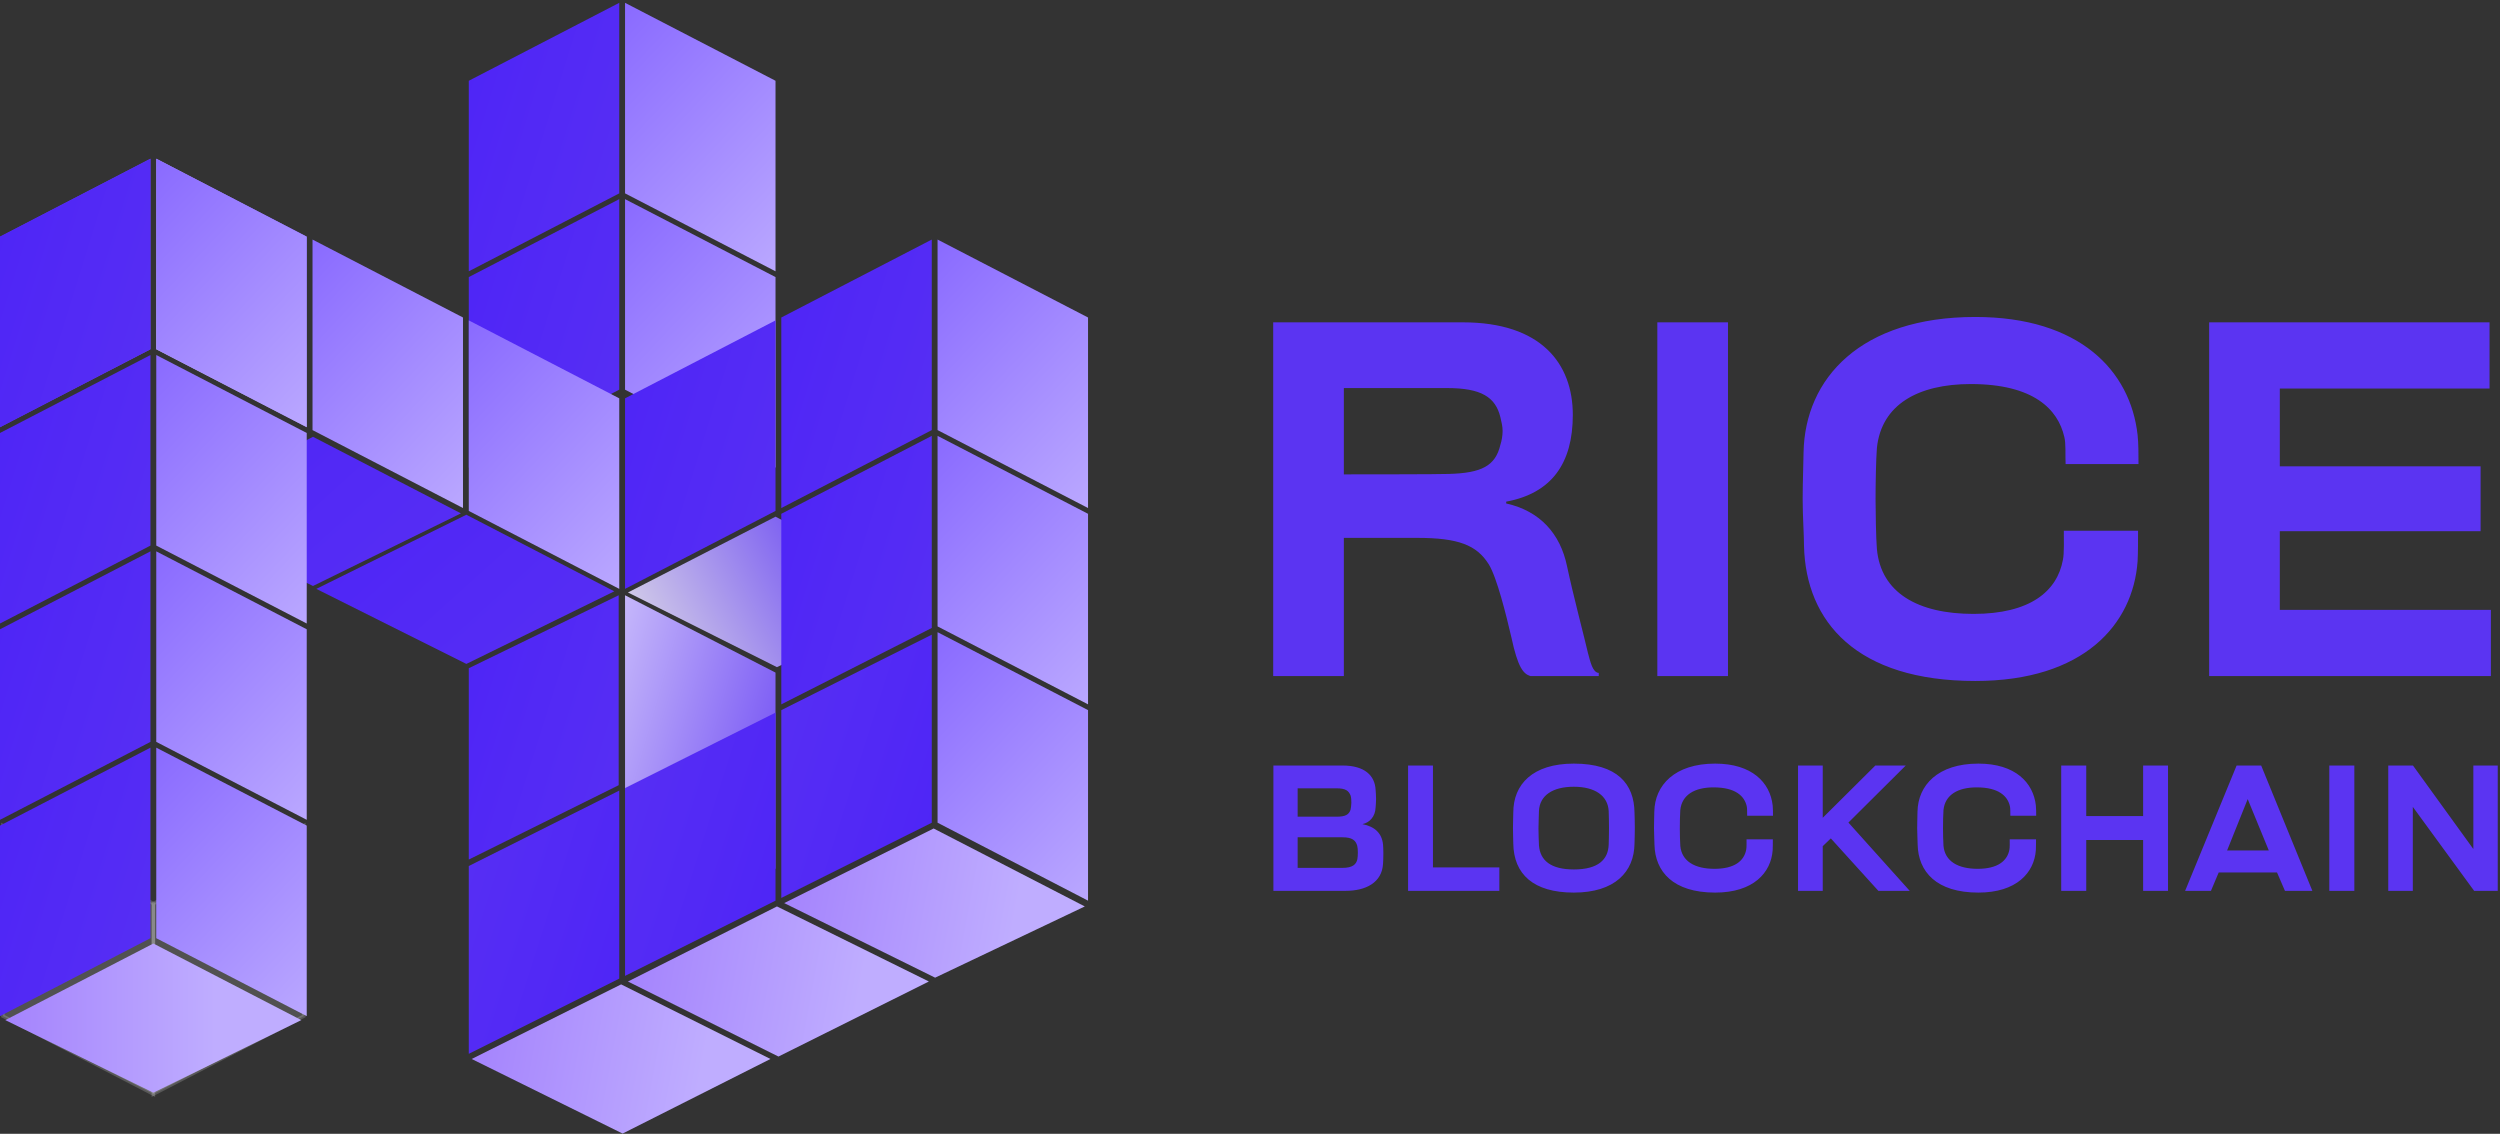 <?xml version="1.0" encoding="UTF-8"?>
<svg width="710px" height="322px" viewBox="0 0 710 322" version="1.1" xmlns="http://www.w3.org/2000/svg" xmlns:xlink="http://www.w3.org/1999/xlink">
    <rect x="0" y="0" width="710" height="322" fill="#333333" stroke="none"/>
    <!-- Generator: Sketch 52.6 (67491) - http://www.bohemiancoding.com/sketch -->
    <title>Group 2</title>
    <desc>Created with Sketch.</desc>
    <defs>
        <linearGradient x1="50%" y1="245.472%" x2="467.608%" y2="13.046%" id="linearGradient-1">
            <stop stop-color="#4C22F7" offset="0%"></stop>
            <stop stop-color="#6D48ED" offset="100%"></stop>
        </linearGradient>
        <linearGradient x1="-101.487%" y1="-167.595%" x2="100%" y2="170.661%" id="linearGradient-2">
            <stop stop-color="#FFFFFF" offset="0%"></stop>
            <stop stop-color="#744FFF" offset="100%"></stop>
        </linearGradient>
        <linearGradient x1="-165.866%" y1="-24.08%" x2="71.131%" y2="-24.08%" id="linearGradient-3">
            <stop stop-color="#6622F7" offset="0%"></stop>
            <stop stop-color="#BFADFF" offset="100%"></stop>
        </linearGradient>
        <linearGradient x1="100%" y1="77.484%" x2="0%" y2="50%" id="linearGradient-4">
            <stop stop-color="#4C22F7" offset="0%"></stop>
            <stop stop-color="#CFC8E8" offset="100%"></stop>
        </linearGradient>
        <linearGradient x1="-46.447%" y1="90.247%" x2="100%" y2="28.808%" id="linearGradient-5">
            <stop stop-color="#4C22F7" offset="0%"></stop>
            <stop stop-color="#6D48ED" offset="100%"></stop>
        </linearGradient>
        <linearGradient x1="-43.521%" y1="100%" x2="88.608%" y2="0%" id="linearGradient-6">
            <stop stop-color="#4C22F7" offset="0%"></stop>
            <stop stop-color="#CFC8E8" offset="100%"></stop>
        </linearGradient>
        <linearGradient x1="183.068%" y1="133.809%" x2="-40.084%" y2="16.781%" id="linearGradient-7">
            <stop stop-color="#FFFFFF" offset="0%"></stop>
            <stop stop-color="#5C34F2" offset="100%"></stop>
        </linearGradient>
        <linearGradient x1="-190.057%" y1="0%" x2="71.131%" y2="-24.08%" id="linearGradient-8">
            <stop stop-color="#6622F7" offset="0%"></stop>
            <stop stop-color="#BFADFF" offset="100%"></stop>
        </linearGradient>
    </defs>
    <g id="Page-1" stroke="none" stroke-width="1" fill="none" fill-rule="evenodd">
        <g id="light" transform="translate(-172, -145)">
            <g id="Group-2" transform="translate(172, 145)">
                <g id="Group">
                    <g id="r-2">
                        <g id="r">
                            <g id="rect" transform="translate(131.5, 217.22) scale(1, -1) translate(-131.5, -217.22) translate(0, 123.72)">
                                <polygon id="back-left" stroke="#FFFFFF" fill="#D8D8D8" opacity="0.183" transform="translate(22.189, 38.125) scale(-1, 1) translate(-22.189, -38.125) " points="0.822 0 43.556 22.137 43.556 76.25 0.822 54.113"></polygon>
                                <polygon id="back-right" stroke="#FFFFFF" fill="#D8D8D8" opacity="0.183" points="43.556 0 86.29 22.137 86.29 76.25 43.556 54.113"></polygon>
                                <polygon id="front-left" fill="url(#linearGradient-1)" points="0 22.137 42.734 44.274 42.734 98.387 0 76.25"></polygon>
                                <polygon id="front-right" fill="url(#linearGradient-2)" transform="translate(65.745, 60.262) scale(-1, 1) translate(-65.745, -60.262) " points="44.378 22.137 87.112 44.274 87.112 98.387 44.378 76.25"></polygon>
                                <polygon id="top" fill="url(#linearGradient-3)" points="43.556 0.393 85.572 21.012 43.556 42.761 1.513 21.012"></polygon>
                                <polygon id="top" fill="url(#linearGradient-1)" points="88.887 144.301 130.903 164.92 88.887 186.669 46.843 164.92"></polygon>
                                <polygon id="top" fill="url(#linearGradient-1)" points="132.443 122.164 174.459 142.783 132.443 164.532 89.83 143.481"></polygon>
                                <polygon id="top" fill="url(#linearGradient-4)" points="220.657 121.248 262.98 141.841 220.246 163.978 178.334 142.459"></polygon>
                            </g>
                            <g id="rect" transform="translate(44, 194.33) scale(1, -1) translate(-44, -194.33) translate(0, 155.83)">
                                <polygon id="front-left" fill="url(#linearGradient-1)" points="0 0 42.734 22.137 42.734 76.25 0 54.113"></polygon>
                                <polygon id="front-right" fill="url(#linearGradient-2)" transform="translate(65.745, 38.125) scale(-1, 1) translate(-65.745, -38.125) " points="44.378 0 87.112 22.137 87.112 76.25 44.378 54.113"></polygon>
                            </g>
                            <g id="rect" transform="translate(177.134, 94.304) scale(1, -1) translate(-177.134, -94.304) translate(133.134, 55.804)">
                                <polygon id="front-left" fill="url(#linearGradient-1)" points="0 0 42.734 22.137 42.734 76.25 0 54.113"></polygon>
                                <polygon id="front-right" fill="url(#linearGradient-2)" transform="translate(65.745, 38.125) scale(-1, 1) translate(-65.745, -38.125) " points="44.378 0 87.112 22.137 87.112 76.25 44.378 54.113"></polygon>
                            </g>
                            <g id="rect" transform="translate(177.134, 38.551) scale(1, -1) translate(-177.134, -38.551) translate(133.134, 0.051)">
                                <polygon id="front-left" fill="url(#linearGradient-1)" points="0 0 42.734 22.137 42.734 76.25 0 54.113"></polygon>
                                <polygon id="front-right" fill="url(#linearGradient-2)" transform="translate(65.745, 38.125) scale(-1, 1) translate(-65.745, -38.125) " points="44.378 0 87.112 22.137 87.112 76.25 44.378 54.113"></polygon>
                            </g>
                            <g id="rect" transform="translate(44, 138.578) scale(1, -1) translate(-44, -138.578) translate(0, 100.078)">
                                <polygon id="front-left" fill="url(#linearGradient-1)" points="0 0 42.734 22.137 42.734 76.25 0 54.113"></polygon>
                                <polygon id="front-right" fill="url(#linearGradient-2)" transform="translate(65.745, 38.125) scale(-1, 1) translate(-65.745, -38.125) " points="44.378 0 87.112 22.137 87.112 76.25 44.378 54.113"></polygon>
                            </g>
                            <g id="rect" transform="translate(44, 82.825) scale(1, -1) translate(-44, -82.825) translate(0, 44.325)">
                                <polygon id="front-left" fill="url(#linearGradient-5)" points="0 0 42.734 22.137 42.734 76.25 0 54.113"></polygon>
                                <polygon id="front-right" fill="url(#linearGradient-6)" transform="translate(65.745, 38.125) scale(-1, 1) translate(-65.745, -38.125) " points="44.378 0 87.112 22.137 87.112 76.25 44.378 54.113"></polygon>
                            </g>
                            <g id="rect" transform="translate(44, 82.825) scale(1, -1) translate(-44, -82.825) translate(0, 44.325)">
                                <polygon id="front-left" fill="url(#linearGradient-1)" points="0 0 42.734 22.137 42.734 76.25 0 54.113"></polygon>
                                <polygon id="front-right" fill="url(#linearGradient-2)" transform="translate(65.745, 38.125) scale(-1, 1) translate(-65.745, -38.125) " points="44.378 0 87.112 22.137 87.112 76.25 44.378 54.113"></polygon>
                            </g>
                            <g id="rect" transform="translate(110.256, 105.782) scale(1, -1) translate(-110.256, -105.782) translate(88.756, 67.282)" fill="url(#linearGradient-2)">
                                <polygon id="front-right" transform="translate(21.367, 38.125) scale(-1, 1) translate(-21.367, -38.125) " points="0 0 42.734 22.137 42.734 76.25 0 54.113"></polygon>
                            </g>
                            <g id="rect" transform="translate(221.134, 157.269) scale(1, -1) translate(-221.134, -157.269) translate(133.134, 67.769)">
                                <polygon id="front-right" fill="url(#linearGradient-2)" transform="translate(21.367, 117.654) scale(-1, 1) translate(-21.367, -117.654) " points="0 79.529 42.734 101.666 42.734 155.779 0 133.642"></polygon>
                                <polygon id="front-left" fill="url(#linearGradient-1)" points="44.378 79.529 87.112 101.666 87.112 155.779 44.378 133.642"></polygon>
                                <polygon id="front-left" fill="url(#linearGradient-1)" points="88.756 102.486 131.49 124.623 131.49 178.736 88.756 156.599"></polygon>
                                <polygon id="front-right" fill="url(#linearGradient-2)" transform="translate(154.501, 140.611) scale(-1, 1) translate(-154.501, -140.611) " points="133.134 102.486 175.868 124.623 175.868 178.736 133.134 156.599"></polygon>
                                <polygon id="front-left" fill="url(#linearGradient-1)" points="88.756 46.734 131.49 68.43 131.49 122.984 88.756 100.847"></polygon>
                                <polygon id="front-right" fill="url(#linearGradient-2)" transform="translate(154.501, 84.859) scale(-1, 1) translate(-154.501, -84.859) " points="133.134 46.734 175.868 68.871 175.868 122.984 133.134 100.847"></polygon>
                                <polygon id="front-left" fill="url(#linearGradient-1)" points="0 2.655 42.57 23.776 42.57 77.717 0 56.993"></polygon>
                                <polygon id="front-right" fill="url(#linearGradient-7)" transform="translate(65.745, 38.858) scale(-1, 1) translate(-65.745, -38.858) " points="44.378 -2.27373675e-13 87.112 22.565 87.112 77.717 44.378 55.753"></polygon>
                            </g>
                            <g id="Group-3" transform="translate(221.89, 179.538)">
                                <polygon id="front-left" fill="url(#linearGradient-1)" transform="translate(21.367, 38.092) scale(-1, 1) translate(-21.367, -38.092) " points="0 0.709 42.734 22.137 42.734 75.476 0 54.113"></polygon>
                                <polygon id="front-right" fill="url(#linearGradient-2)" transform="translate(65.745, 38.125) scale(-1, -1) translate(-65.745, -38.125) " points="44.378 0 87.112 22.137 87.112 76.25 44.378 54.113"></polygon>
                                <polygon id="top" fill="url(#linearGradient-8)" transform="translate(43.509, 76.937) scale(1, -1) translate(-43.509, -76.937) " points="43.687 55.753 86.196 75.984 43.262 98.121 0.822 76.937"></polygon>
                            </g>
                            <g id="Group-3" transform="translate(133.134, 223.812)">
                                <polygon id="front-left" fill="url(#linearGradient-1)" transform="translate(21.367, 38.092) scale(-1, 1) translate(-21.367, -38.092) " points="0 0.709 42.734 22.137 42.734 75.476 0 54.113"></polygon>
                                <polygon id="top" fill="url(#linearGradient-8)" transform="translate(43.245, 76.937) scale(1, -1) translate(-43.245, -76.937) " points="43.687 55.753 85.668 76.937 43.262 98.121 0.822 76.937"></polygon>
                            </g>
                            <g id="Group-3" transform="translate(177.512, 201.675)">
                                <polygon id="front-left" fill="url(#linearGradient-1)" transform="translate(21.367, 38.092) scale(-1, 1) translate(-21.367, -38.092) " points="0 0.709 42.734 22.137 42.734 75.476 0 54.113"></polygon>
                                <polygon id="top" fill="url(#linearGradient-8)" transform="translate(43.556, 77.07) scale(1, -1) translate(-43.556, -77.07) " points="43.57 55.753 86.29 77.07 43.145 98.387 0.822 77.066"></polygon>
                            </g>
                        </g>
                    </g>
                </g>
                <path d="M454.045,192 L434.614,192 C432.582,191.365 431.058,189.46 429.28,181.205 C427.756,174.601 425.089,163.933 422.803,160.25 C419.374,154.789 414.167,152.757 402.483,152.757 L381.655,152.757 L381.655,192 L361.589,192 L361.589,91.543 L415.437,91.543 C437.662,91.543 446.679,103.227 446.679,117.832 C446.679,131.548 440.71,140.057 427.756,142.47 L427.756,142.978 C437.408,145.137 443.123,151.614 445.028,160.758 C446.806,169.14 450.108,181.586 450.997,185.523 C451.632,187.809 452.267,190.984 454.045,191.111 L454.045,192 Z M426.74,122.404 C426.74,120.88 426.359,119.737 426.105,118.467 C424.708,112.752 420.644,110.212 410.992,110.212 L381.655,110.212 L381.655,134.723 C382.29,134.723 409.722,134.723 411.5,134.596 C420.771,134.342 424.708,132.31 426.105,126.341 C426.486,125.198 426.74,123.674 426.74,122.404 Z M490.748,192 L470.682,192 L470.682,91.543 L490.748,91.543 L490.748,192 Z M607.334,131.802 L586.633,131.802 C586.506,129.389 586.76,125.833 586.252,124.055 C584.474,116.308 577.616,109.069 559.709,109.069 C544.723,109.069 534.309,114.911 533.039,127.23 C532.785,130.278 532.658,137.517 532.658,141.835 C532.658,144.756 532.785,153.138 533.039,155.932 C534.182,168.378 544.723,174.347 560.471,174.347 C576.473,174.347 584.22,167.997 585.871,158.98 C586.252,157.329 586.125,152.757 586.125,150.725 L607.207,150.725 C607.207,153.138 607.207,157.075 607.08,159.361 C605.81,177.395 591.713,193.397 560.979,193.397 C527.324,193.397 512.846,176.633 512.338,155.043 C512.338,151.995 511.957,146.661 511.957,141.708 C511.957,136.628 512.211,130.659 512.211,128.5 C512.592,107.418 528.467,90.019 560.979,90.019 C590.57,90.019 605.048,105.259 607.08,123.547 C607.334,125.833 607.334,129.135 607.334,131.802 Z M707.41,192 L627.4,192 L627.4,91.543 L707.029,91.543 L707.029,110.339 L647.466,110.339 L647.466,132.437 L704.489,132.437 L704.489,150.852 L647.466,150.852 L647.466,173.204 L707.41,173.204 L707.41,192 Z M392.874,242.425 C392.874,243.55 392.829,244.72 392.784,245.26 C392.514,250.66 387.879,253 382.164,253 L361.644,253 L361.644,217.405 L381.264,217.405 C387.654,217.405 390.444,220.33 390.669,224.245 C390.714,224.92 390.804,225.91 390.804,226.9 C390.804,227.845 390.714,228.745 390.669,229.33 C390.579,231.895 389.004,233.605 386.934,234.055 C390.444,234.73 392.469,236.665 392.784,239.86 C392.829,240.4 392.874,241.39 392.874,242.425 Z M383.784,227.98 C383.784,227.26 383.739,226.36 383.559,225.91 C383.019,224.56 382.119,223.885 379.644,223.885 L368.529,223.885 L368.529,231.94 L379.644,231.94 C382.074,231.94 383.109,231.355 383.559,229.96 C383.649,229.6 383.784,228.61 383.784,227.98 Z M385.629,242.065 C385.629,241.39 385.584,240.67 385.449,240.175 C384.999,238.645 384.009,237.79 381.264,237.79 L368.529,237.79 L368.529,246.475 L381.264,246.475 C384.144,246.475 385.179,245.485 385.494,244 C385.584,243.505 385.629,242.785 385.629,242.065 Z M425.814,253 L399.894,253 L399.894,217.405 L406.959,217.405 L406.959,246.34 L425.814,246.34 L425.814,253 Z M464.289,235.18 C464.289,236.62 464.244,237.88 464.199,239.59 C464.109,247.6 458.619,253.495 446.964,253.495 C435.444,253.495 429.909,248.23 429.774,239.59 C429.774,238.78 429.684,236.89 429.684,235.18 C429.684,233.47 429.774,231.445 429.774,230.77 C429.774,222.76 435.264,216.865 446.964,216.865 C459.339,216.865 464.109,222.67 464.199,230.77 C464.244,232.39 464.289,233.335 464.289,235.18 Z M456.954,235.135 C456.954,233.875 456.909,231.085 456.864,230.32 C456.639,226.045 453.039,223.435 446.964,223.435 C440.889,223.435 437.289,225.955 437.064,230.275 C437.064,231.13 436.929,233.47 436.929,235.225 C436.929,236.53 437.019,239.23 437.064,240.085 C437.379,244.36 440.439,246.925 446.964,246.925 C453.939,246.925 456.684,244.09 456.864,239.95 C456.909,239.14 456.954,236.395 456.954,235.135 Z M503.529,231.67 L496.194,231.67 C496.149,230.815 496.239,229.555 496.059,228.925 C495.429,226.18 492.999,223.615 486.654,223.615 C481.344,223.615 477.654,225.685 477.204,230.05 C477.114,231.13 477.069,233.695 477.069,235.225 C477.069,236.26 477.114,239.23 477.204,240.22 C477.609,244.63 481.344,246.745 486.924,246.745 C492.594,246.745 495.339,244.495 495.924,241.3 C496.059,240.715 496.014,239.095 496.014,238.375 L503.484,238.375 C503.484,239.23 503.484,240.625 503.439,241.435 C502.989,247.825 497.994,253.495 487.104,253.495 C475.179,253.495 470.049,247.555 469.869,239.905 C469.869,238.825 469.734,236.935 469.734,235.18 C469.734,233.38 469.824,231.265 469.824,230.5 C469.959,223.03 475.584,216.865 487.104,216.865 C497.589,216.865 502.719,222.265 503.439,228.745 C503.529,229.555 503.529,230.725 503.529,231.67 Z M542.364,253 L533.454,253 L519.954,238.105 L517.659,240.31 L517.659,253 L510.639,253 L510.639,217.405 L517.659,217.405 L517.659,232.255 L532.599,217.405 L541.239,217.405 L524.949,233.605 L542.364,253 Z M578.274,231.67 L570.939,231.67 C570.894,230.815 570.984,229.555 570.804,228.925 C570.174,226.18 567.744,223.615 561.399,223.615 C556.089,223.615 552.399,225.685 551.949,230.05 C551.859,231.13 551.814,233.695 551.814,235.225 C551.814,236.26 551.859,239.23 551.949,240.22 C552.354,244.63 556.089,246.745 561.669,246.745 C567.339,246.745 570.084,244.495 570.669,241.3 C570.804,240.715 570.759,239.095 570.759,238.375 L578.229,238.375 C578.229,239.23 578.229,240.625 578.184,241.435 C577.734,247.825 572.739,253.495 561.849,253.495 C549.924,253.495 544.794,247.555 544.614,239.905 C544.614,238.825 544.479,236.935 544.479,235.18 C544.479,233.38 544.569,231.265 544.569,230.5 C544.704,223.03 550.329,216.865 561.849,216.865 C572.334,216.865 577.464,222.265 578.184,228.745 C578.274,229.555 578.274,230.725 578.274,231.67 Z M615.714,253 L608.649,253 L608.649,238.555 L592.494,238.555 L592.494,253 L585.384,253 L585.384,217.405 L592.494,217.405 L592.494,231.76 L608.649,231.76 L608.649,217.405 L615.714,217.405 L615.714,253 Z M656.709,253 L648.924,253 L646.674,247.78 L630.114,247.78 L627.909,253 L620.574,253 L635.199,217.405 L642.174,217.405 L656.709,253 Z M644.334,241.525 L638.349,226.945 L632.499,241.525 L644.334,241.525 Z M668.634,253 L661.524,253 L661.524,217.405 L668.634,217.405 L668.634,253 Z M709.359,253 L702.654,253 L685.239,229.15 L685.239,253 L678.264,253 L678.264,217.405 L685.284,217.405 L702.429,241.12 L702.429,217.405 L709.359,217.405 L709.359,253 Z" id="RICE-BLOCKCHAIN" fill="#5B34F2"></path>
            </g>
        </g>
    </g>
</svg>
